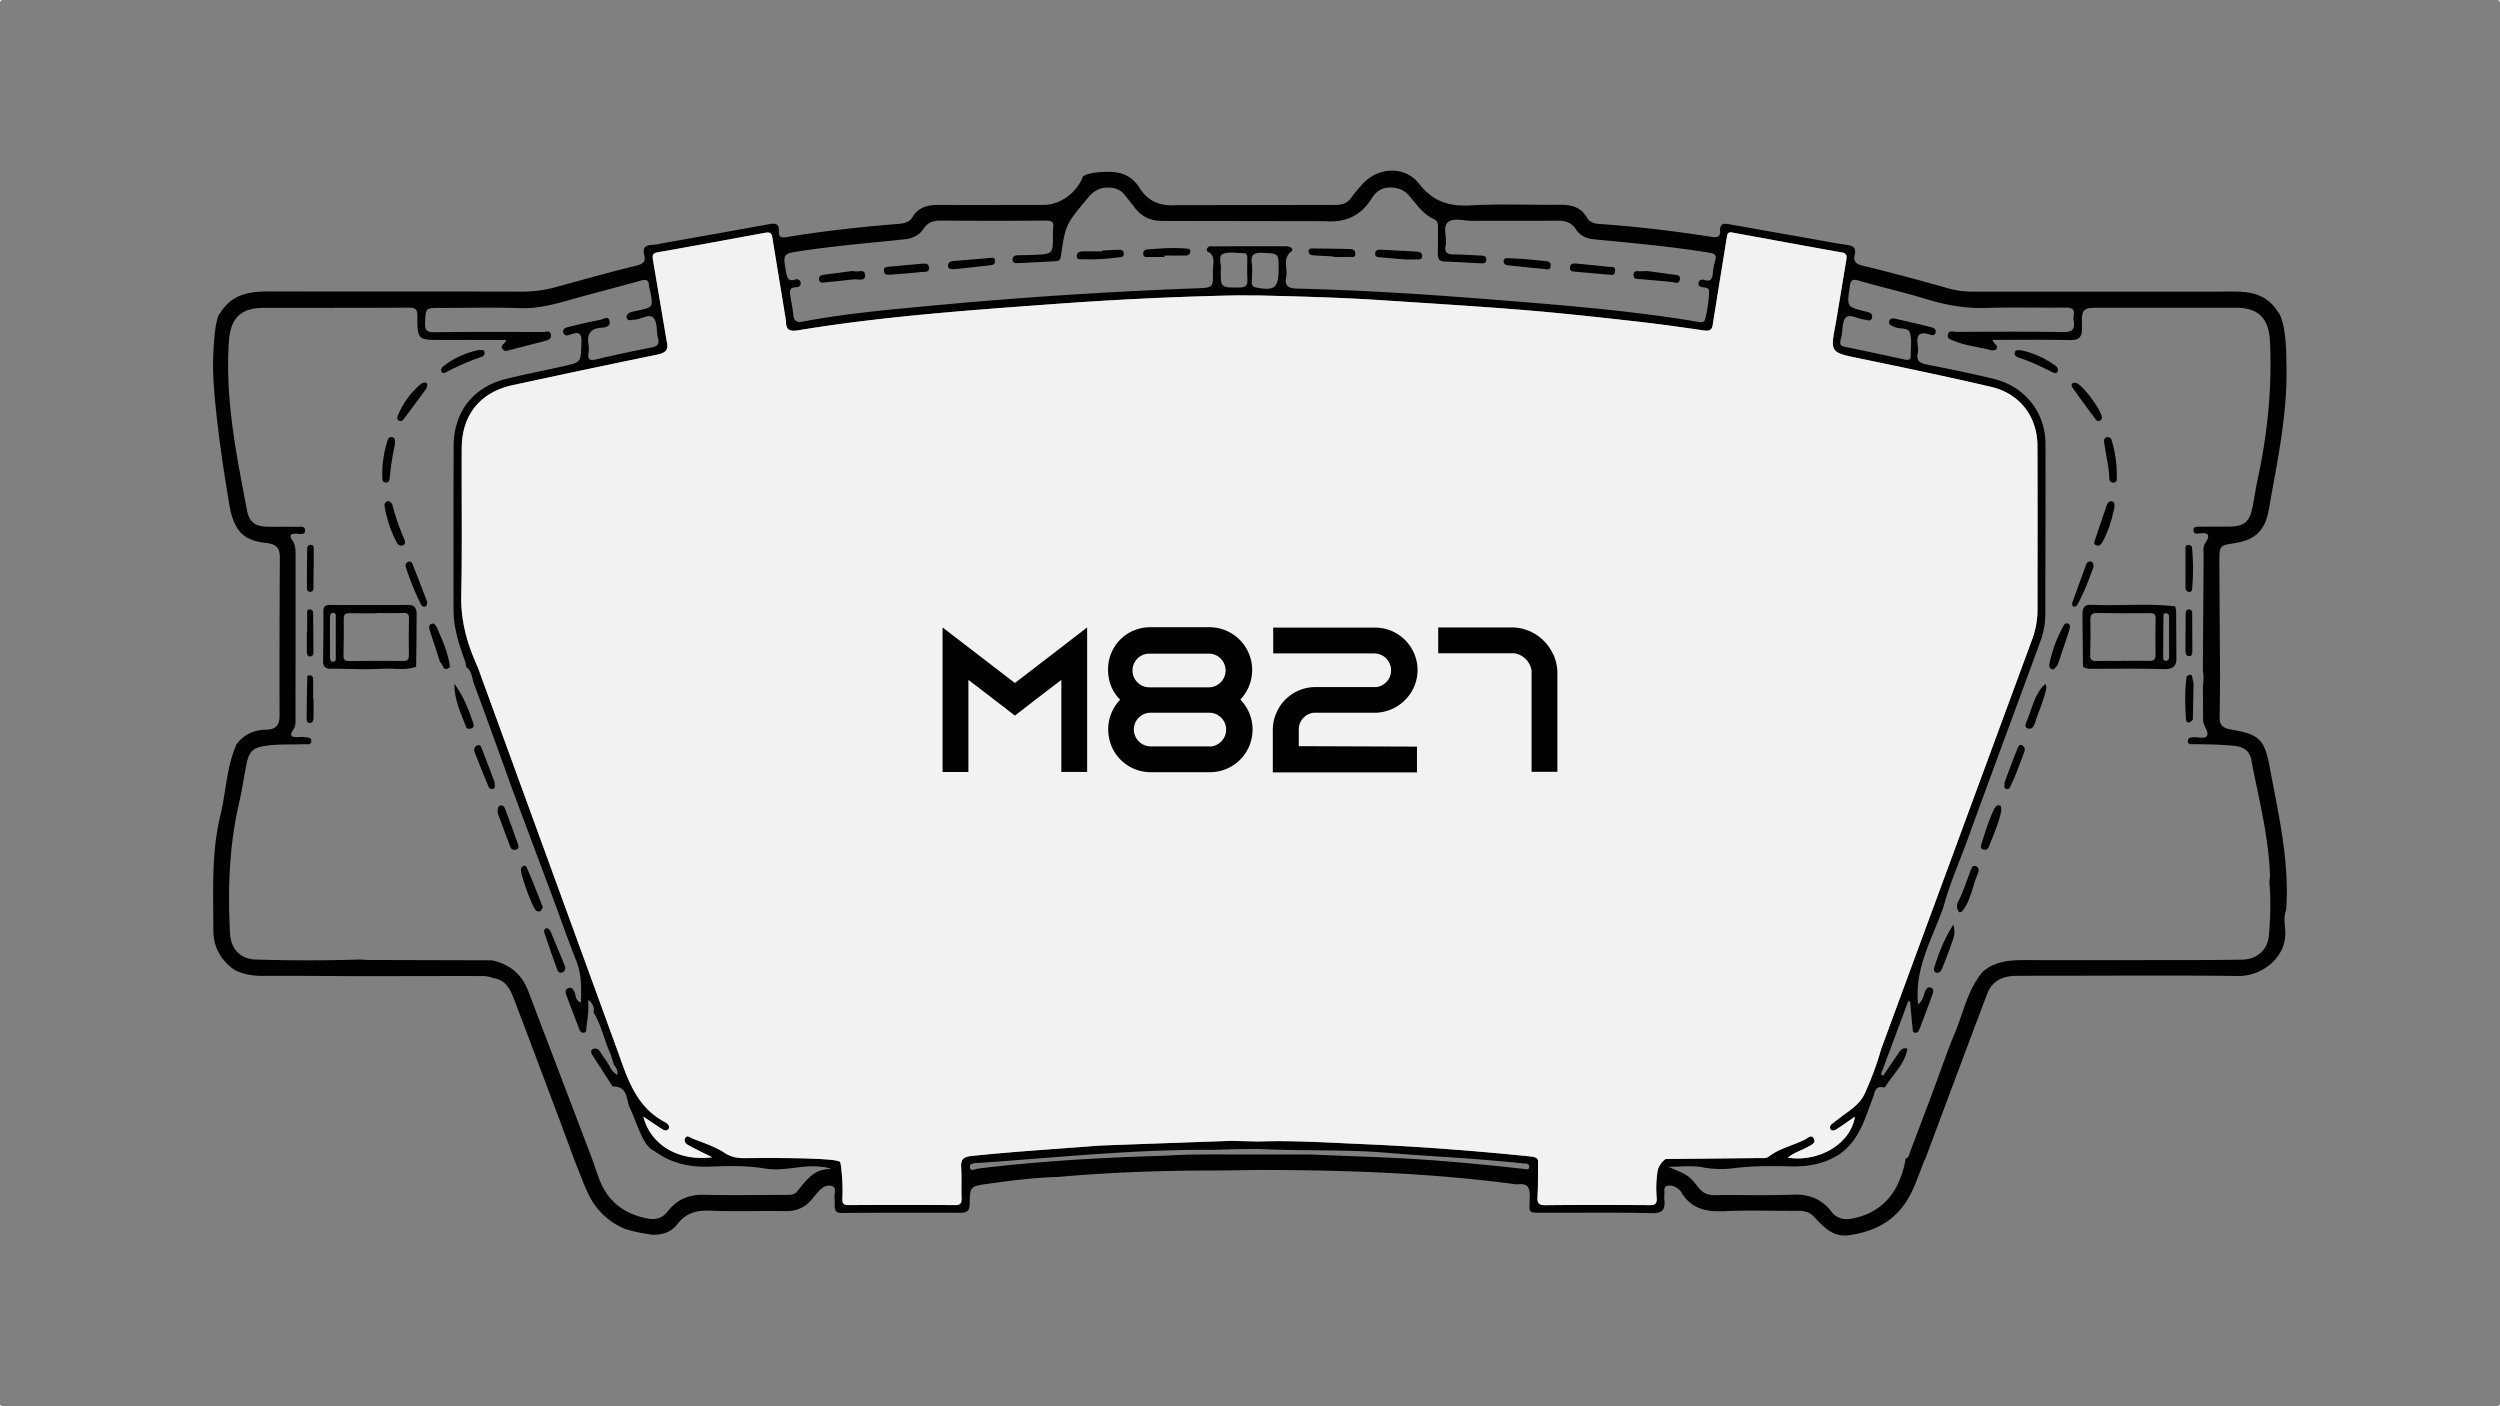 <svg xmlns="http://www.w3.org/2000/svg" viewBox="0 0 1920 1080"><rect x="0" y="0" width="1920" height="1080" fill="#808080" stroke="none"/><defs><style>.cls-1{fill:#010101;}.cls-2{fill:#f2f2f2;}</style></defs><g id="Capa_2" data-name="Capa 2"><g id="Capa_1-2" data-name="Capa 1"><path class="cls-1" d="M1743.3,590c-4.17-22.44-8-26-30.16-29.77-5.38-.92-8.55-3.29-8.47-9q.18-14.74.36-29.5c-.19-30.63-.44-61.27-.55-91.9,0-10.41.61-11,11.31-12.64,16.37-2.52,23.7-9.61,26.67-25.82.79-4.32,1.51-8.67,2.29-13,6-32.92,12.28-65.67,11.19-99.51,0-34-6.43-39.24-6.43-39.24-11.14-18.16-29.51-15.63-47.15-15.63q-93.94.06-187.9,0a70.54,70.54,0,0,1-19.13-2.8c-21.22-6-42.49-11.75-63.89-16.92-5.59-1.35-8.41-2.84-7-8.89,1.23-5.12-1.42-6.76-6.2-7.35-7.7-1-15.33-2.56-23-3.92q-33.33-5.86-66.66-11.79c-4.15-.73-7.92-1.3-7.52,5.05.31,4.9-2.82,5.14-6.72,4.53-28.49-4.45-57.08-7.91-85.85-9.88-4-.26-7.6-1.17-9.86-5.08-4.6-8-12-9.77-20.64-9.68-22.87.24-45.79-.79-68.59.47-16.52.91-28.82-2.89-39.5-16.55-11.32-14.45-32.27-12.95-44.25,1-2.7,3.13-5.48,6.25-7.88,9.64-3,4.24-7,5.57-12,5.54l-122.06.21c-12.63.83-21.84-2.62-28.75-13.6-5.07-8.07-13-12-23-12-17.4,0-20.31,3.69-20.31,3.69-5,12.83-17.51,21.69-30.26,21.71-26.77,0-53.54.14-80.32,0-8.24,0-15.49,1.51-20.09,9.14-2.41,4-6.29,5.07-10.54,5.4-29,2.33-57.9,5.46-86.59,10.24-4.13.68-6-.36-5.66-4.64.4-5.72-2.72-6.21-7.38-5.37-28.07,5.12-56.16,10.07-84.23,15.08a33.17,33.17,0,0,1-5.38.82c-5.24,0-7.94,2.14-6.47,7.68s-1,7.1-6.35,8.39c-20.15,4.89-40.1,10.54-60.1,16a98.85,98.85,0,0,1-26.81,3.88c-62.38-.18-124.76,0-187.14-.14-17,0-34.18-1.23-45.24,16.57,0,0-4.34,1.53-5.39,35.53-1.09,35.73,13.11,115.57,13.11,115.57,4,16.69,10.49,23.71,27.62,25.48,7.33.76,10.54,3.62,10.5,11.2q-.37,60.8-.22,121.59c0,7.32-3.23,10.53-10.19,10.61-9.38.12-17.05,3.66-22.84,11.12-7.77,17.54-8.07,36.79-12.51,55.08-7,28.85-5.22,58.23-5.34,87.48-.06,13.26,5.66,23.39,16.4,30.89,6.85,3.48,14.09,4.56,21.76,4.53,23.83-.14,47.67.09,71.49.19,32.68,0,65.35-.14,98-.08,2.76,0,5.52,1.11,8.28,1.7,9.38,1.79,12.49,9.49,15.36,17,11.07,29,21.92,58,32.81,87,4.46,11.85,8.81,23.74,13.21,35.6,3.5,8.61,6.57,17.41,10.57,25.78a53.84,53.84,0,0,0,25,25.63c6,3.46,24.32,6,24.32,6,7.88,0,14.4-1.92,19.16-8.16,6.41-8.43,14.61-10.8,25.07-10.36,19.2.79,38.45,0,57.67.34,9.11.17,16.12-3,21.5-10.17,1.23-1.67,2.67-3.19,4-4.78,2.85-3.46,6.85-5.66,10.87-4.15,3.4,1.27,1.28,5.54,1.62,8.48a65.22,65.22,0,0,1,.13,7c0,3.39,1.28,5.06,5.08,5q46-.24,92-.11c5.24,0,6.49-2.15,6.57-7,.2-13,.36-13.38,13.56-15.2,18.24-2.53,36.51-4.84,54.93-5.37,39.4-3.48,78.84-4.91,118.4-4.88,8.92,0,35.68-.44,35.68-.44,65.48.09,130.84,2.26,195.86,10.88a8.4,8.4,0,0,0,2.32.21c8.44-1.26,9.6,3.2,9.39,10.41-.35,12.41-1.62,11.31,11.13,11.36,27.54.11,55.09-.34,82.61.33,8.48.2,10.41-3,9.65-10.18a16.25,16.25,0,0,1,0-3.88c.33-2.4-1.14-5.74,2.06-6.82,2.72-.92,5.63.11,8,1.83a9.12,9.12,0,0,1,2.76,2.7c7.57,13,19.21,15.49,33.28,14.83,18.93-.9,37.93-.12,56.89-.28,4.7,0,8.6,1,11.89,4.5,7.36,7.74,14.43,16,26.91,14.23,15.11-2.11,28.54-7.41,38.92-19.09,9.22-10.37,13.18-23.37,18-35.91.55-1.42,1.25-2.76,1.89-4.14,15.76-42.12,31.42-84.27,47.37-126.31,3.76-9.94,12.08-13.7,22.3-13.75q16-.09,31.92-.08c46.2,0,92.41-.36,138.6.2,18.73.24,38.11-15,36-36.07-.49-4.73-1.13-9.77.73-14.51C1758.51,662,1750,626.06,1743.3,590ZM616.19,192.61c25.95-3.89,52.07-6.07,78.14-8.75,6.44-.68,11.56-3,15.06-8.29,3.24-4.91,7.64-6.19,13.3-6.16q40.17.33,80.31,0c5-.07,6.63,1.2,5.8,6a34.14,34.14,0,0,0-.14,5.45c0,14.21,0,14.23-14.69,14.87-4.15.18-8.32.22-12.47.31-2.06.05-3.7.9-3.87,3-.2,2.26,1.47,3.17,3.51,3.07,10.13-.46,20.24-1,30.35-1.56,2.67-.15,3-2.2,3.35-4.41,3.59-24,3.75-23.89,21.07-44.64,4.4-5.26,9.19-7.74,16.1-7.41,5.13.23,9,2,12,5.9,2.39,3.07,4.89,6.06,7.21,9.17,5.56,7.41,12.73,10.7,22.16,10.5l123.93.2c16,1.33,27.75-4.07,36.16-17.5,3.55-5.65,8.3-8.76,15.5-8.32,5.3.33,9.3,1.86,12.88,5.88,6,6.71,10.88,14.68,19.69,18.48,2.78,1.2,2.89,4,2.86,6.72-.06,6.49,0,13-.14,19.49,0,3.48.59,6.07,5,6.22,9.08.32,18.15.94,27.23,1.35,2.26.09,5.16.54,5-3.06-.14-2.8-2.61-2.76-4.7-2.87-6.74-.32-13.49-.8-20.25-.86-4.74-.05-7.42-1.14-6.29-6.76,1.24-6-2.43-14.27,1.66-17.88,4.32-3.84,12.4-1.09,18.83-1.14,21.83-.14,43.66.07,65.48-.12,5.9-.06,10.57,1.28,14,6.52,3.29,5.09,8.15,7.22,14.39,7.83,29.42,2.83,58.9,5.46,88.11,10.24,4.49.73,5.86,1.89,4.47,6.27a44.56,44.56,0,0,0-1.68,9.19c-.39,4.21-1.37,7.16-6.63,5.43-1.86-.61-4,.11-4.4,2.14-.6,2.82,1.74,3.26,3.9,3.62,1.46.23,3.1,0,4,1.79,1,2-2,23.17-3.69,24.25-1.88,1.21-4,.48-6,.15C1251,238.34,1199,234.27,1147,230.13c-50.24-4-100.53-7.28-150.94-8.49-6.51-.15-9.74-2-8.26-8.86,1.42-6.64-3.29-14.57,4.34-20,1.11-.8-.08-2.5-1.35-3a11,11,0,0,0-3.81-.67c-18.19,0-36.37,0-54.56.11-1.91,0-4.5-.74-5.4,1.85s1.89,2.53,2.93,3.76c3.4,4.05,1.44,9,1.55,13.45.29,12.67.1,12.66-12.39,13.13q-103.62,3.85-206.83,13.65c-32,3-64.11,5.91-95.78,11.93-4.56.86-6.74-.45-7.24-5.13s-1.36-9.24-2.14-13.84c-.64-3.79-1.31-7.43,4.49-7.43,2,0,3.65-1.31,3.3-3.47a3,3,0,0,0-4.12-2.44c-5,1.66-6.17-.67-7-5.15C601.14,194.53,601,194.89,616.19,192.61ZM961.4,202.69c-1-7,1.4-8.83,8.3-8.51,12.37.58,12.4.14,12.26,13.48-.12,13.5-3.35,15.86-17.3,13.13-2.72-.53-3.29-1.92-3.26-4.2C961.46,211.94,962,207.23,961.4,202.69ZM939,195.15c4.46-2.09,10.58-.73,16-.73,3,0,2.89,2.34,2.91,4.44,0,5.17-.24,10.35.1,15.5s-1.74,6.47-6.74,6.46c-13.8,0-13.8.22-13.71-14C938.26,203.2,935.31,196.85,939,195.15ZM612.34,914.86c-2.61,3.19-5.88,2.79-9.21,2.81-20.76.05-41.53.47-62.28-.06-11.64-.3-20.85,3.54-27.84,12.51-4.41,5.67-9.59,7-16.43,5.57-17.32-3.57-29.67-12.92-36.12-29.57-1.85-4.82-3.44-9.75-5.16-14.61q-23-60.56-46.09-121.06c-2.57-6.74-4.65-13.75-9.16-19.62-5.66-7.33-13.31-11.29-22.14-13.31l-93.57-.26c-2.57,0-5.13-.22-7.69-.34-26.76.78-53.52.85-80.26,0-11.54-.35-19.08-7.93-19.72-20-1.79-33.54-.73-66.93,6.87-99.87,2.34-10.09,3.79-20.39,5.83-30.55,1.94-9.65,5.27-12.42,15-13.77s19.72-.8,29.58-1.2c1.88-.08,4.71.87,5.1-2,.47-3.59-2.88-2.9-4.91-3.35a15.38,15.38,0,0,0-4.65-.1c-5.18.42-7.86-.65-4-6.14,1.75-2.52,1.45-5.5,1.45-8.3q.08-63.15.05-126.29c0-3.65-.22-7.13-2.5-10.38-3-4.22-.75-5.32,3.53-5.08,2.35.14,6.25,1.15,6.28-2.33,0-4.1-4.18-2.85-6.75-2.92-7.27-.18-14.56,0-21.83-.09-9.49-.12-14.28-3.4-16-12.48-8.18-42.8-16.9-85.53-13.95-129.6,1.2-18,8.89-26,26.74-26,37.17-.07,74.33,0,111.5-.19,5,0,6.55,1.12,6.53,6.32,0,18.55.21,18.52,19,18.47,16.32-.05,32.64,0,49.32,0-.52,2.65-5.51,4.37-2.62,7.41,1.82,1.94,4.88.42,7.38-.22,8.27-2.12,16.57-4.18,24.84-6.38,2.56-.67,5.43-1.7,4.61-5.08S419.2,255,417.15,255c-27.82-.08-55.62-.19-83.43.14-5.86.07-7.55-1.5-7.27-7.38.52-11.24.16-11.27,11.8-11.28,20.53,0,41.08-.52,61.6.17,13.84.47,26.62-3.17,39.61-6.84,17.46-4.91,35.05-9.36,52.51-14.27,4.29-1.22,6.44-.77,6.44,4.12a21.09,21.09,0,0,0,.89,3.76c2.43,12.6,2.42,12.6-10.11,15.22-1.27.27-2.55.52-3.81.85-2.4.67-4.77,1.93-4,4.72s3.47,1.28,5.37,1.33c5.27.11,11.62-5.15,15.2-1.31,3.12,3.34,2,10.36,3.4,15.59,1.31,5-.88,6.22-5.18,7.06-14.23,2.84-28.45,5.79-42.54,9.18-4.8,1.15-6.27.06-5.71-4.63a21.61,21.61,0,0,0,.14-6.21c-1.48-8.35,1.08-13.14,10.29-13.55,2.43-.11,6.56-1,5.83-4.83-.9-4.83-4.54-1.77-6.89-1.3-8.13,1.62-16.23,3.39-24.27,5.45-1.95.5-5.24,1.21-4.4,4.4s4,2.16,5.9,1.43c7.88-3,8.22,1.14,8,7.33-.52,14.05-.28,14.09-13.71,17.09-14.67,3.26-29.42,6.15-44,9.72-25.23,6.19-40.27,25.26-40.4,51.25-.19,42.1-.11,84.19-.09,126.29,0,13.78,4.26,26.63,8.88,39.41a29.36,29.36,0,0,1,.84,4.37c4.54,3.11,4.38,8.52,6,12.92,10.25,27.62,20.16,55.37,30.19,83.08q15.19,40.63,30.38,81.29c6.05,16.23,11.7,32.59,18.1,48.67,4.07,10.23,3.65,20.62,3.51,31.64-4.32-1.27-3.82-4.87-4.85-7.51-.91-2.29-2.06-4.6-5-3.46-2.38.93-2.24,3.23-1.45,5.33q4.92,13,9.93,26.08c.56,1.48,1.45,2.93,3.27,2.82,2.73-.17,2.06-2.51,2.28-4.15.53-3.84.94-7.69,1.4-11.53v-9.81c3,3,5.09,5.71,3.95,9.78,5.95,9.39,8,20.39,12.41,30.39,1.43,3.25,2.27,6.74,3.4,10.13a8.73,8.73,0,0,1,2.6,7.53c-3.35-1.76-4.94-4.4-6.29-7.28-2.41-3.64-4.8-7.27-7.27-10.88a4.12,4.12,0,0,0-5.46-1.53c-2,1.13-.92,3.31,0,4.78,4.84,7.63,9.79,15.16,14.7,22.73.28.44.64,1.17,1,1.17,11.66-.31,9.94,10.33,12.92,16.56,3.54,7.36,6,15.29,9.69,22.67,2.28,4.57,5,8.34,9.63,10.65,12.48,9.07,26.47,12.14,41.75,11.6,14.24-.52,28.55-.91,42.72,1.48,14.79,2.48,29.35-3.39,44.12-1.2a20.63,20.63,0,0,1,6.87,1.63C625.3,897.23,619.13,906.59,612.34,914.86Zm557-17.25c-25.54-2.78-51.08-5.34-76.74-7.07-27-1.83-54-2.44-86.14-3.9-9.59,0-24.4,0-39.21,0l-14.16,0c-20,0-40-.29-58.17.94-49.27,1.42-96.67,4.15-143.85,9.91-2,.25-5.9,2.82-6.2-1.28-.2-2.95,3.73-2.9,6.26-3.06,59.26-4,118.39-10.41,177.9-10.06,8,0,16.08-.5,24.12-.6l13.78-.1c32.93,1.74,66,.18,98.87,3,21.72,1.89,43.5,3,65.23,4.62,12.92,1,25.83,2.17,38.71,3.48,1.74.19,5-.08,4.75,2.68C1174.2,899.18,1171.17,897.79,1169.38,897.61Zm109.81-7.49s-5.62,3.77-6.31,10.17a84.63,84.63,0,0,0-.57,19.35c.43,5.24-1.53,5.93-6,5.89-26.41-.15-52.83-.23-79.23.05-5.21.06-6.57-1.42-6.27-6.49.53-9.28.34-18.61.45-27.93-1.11-2.62-3.43-2.73-5.82-3-42.86-4.4-85.83-7.66-128.87-9.49-26.72-1.14-53.43-2.93-80.17-2l-20.77-.5q-50.57,1.75-101.15,3.62c-32.78,2.61-65.62,4.54-98.36,8-6.58.68-8.31,2.77-7.94,8.88.47,7.75,0,15.55.28,23.32.16,3.89-.64,5.54-5,5.51q-40.83-.24-81.66,0c-4.32,0-5-1.51-4.81-5.58a136.61,136.61,0,0,0-.73-20.92,29.5,29.5,0,0,0-1-6.43c-1-4.12-73.23-3.11-73.23-3.11-5.72,0-10.56-.75-15.82-4.23-7.44-4.91-16.36-7.59-24.74-11-1.58-.64-3.83-3-5.31,0-1.11,2.25.36,4.06,2.28,5.13,3.37,1.91,6.85,3.62,10.31,5.39,2.41,1.2,4.86,2.34,8.23,4-25.7,3.4-47.3-9.35-52.87-31.17,4.86,3.24,9,6,13.17,8.81,2,1.37,4.53,2.89,6.17.64,1.27-1.76-.49-4.06-2.44-5.07-21.64-11.17-28.66-32.11-36-53L366.91,512.35C359,495,353.85,477.28,354.26,457.73c.78-37.92.14-75.86.37-113.79.16-25.36,14.26-42.74,39-48.11q55.4-12,110.92-23.43c6.36-1.3,9.23-3.45,7.52-10.14L501.5,199.68c-.55-3.16-.5-5.17,3.62-5.9,27.57-4.84,55.07-10,82.61-15,2.87-.52,4.87-.21,5.39,3.54l10.54,64.33c-.15,7.69,3.73,7.94,9.93,6.92,64.09-10.5,128.83-15.16,193.53-19.9,47.67-3.5,95.41-5.89,143.21-6.81l16.76.08c32.47.76,64.92,1.65,97.33,3.84,35.23,2.35,70.48,4.45,105.66,7.32,27.93,2.27,55.79,5.35,83.64,8.45,18.28,2,36.51,4.59,54.72,7.21,4.68.69,6.63-.4,7.07-5.3l10.83-67.09c.54-3.78,3.09-2.95,5.21-2.56,27.52,5,55,10.15,82.58,15,4.06.7,4.4,2.41,3.83,5.69l-8.1,48.82c-4.37,22.64-4.26,22.31,18.44,27,33.7,6.95,67.36,14,100.87,21.8,21.89,5.07,35.47,22.7,35.56,45.09.2,42.08.08,84.18.06,126.27a65.39,65.39,0,0,1-4.2,22.8L1444.82,805.41a242.43,242.43,0,0,1-12.93,34.89c-4,8.45-12.37,13.07-19.49,18.66-1.82,1.45-3.74,2.78-5.55,4.26-1.34,1.11-1.89,2.82-.92,4.16s3,.86,4.26.07c4.72-3.08,9.33-6.35,14.35-9.82-3.1,20.82-27.71,35.12-51.49,31.46,5-4.17,10.78-5.57,15.73-8.48,2.34-1.37,6.08-2.71,4.27-6.19s-4.6-.42-6.58.59c-9.19,4.72-19.63,6.76-28,13.17-2,1.52-4.46,1.27-6.78,1.2Zm463.44-172.27c-.81,11.41-8.91,18.94-20.57,19.16-22.54.42-45.09.31-67.63.34q-49.76.07-99.53,0c-11.55,0-22.8.9-32.1,8.91-11.85,14-14.9,32-21.89,48.22-2,4.7-3.76,9.51-5.63,14.27-3.9,10.7-7.74,21.4-11.72,32.07-5.5,14.7-11.1,29.38-16.66,44.07-.7,1.87-.75,4.18-3.26,4.83-4.62,26.29-18.16,41.22-40,45.92-7,1.5-12.66.61-17.31-5.38-7.35-9.49-17-13.25-29.24-12.77-19.95.78-40,.16-59.94.38-5.34.05-9.16-1.36-12.64-5.77-7.71-9.8-8-9.58-23.29-16,8.73,0,17.66-1.12,26.15.33a75.14,75.14,0,0,0,23.1.88c15-2,30-1.84,45.08-1.52,13.54.28,26.26-2,37.7-9.7,14.86-10.67,19.22-27.45,25.26-43.28,1.42-3.73,1.53-9.4,8.25-7.65a1.58,1.58,0,0,0,1.31-.65c5.76-9.63,15-17.26,16.87-29.13-4.39-1.27-5.93,2-7.82,4.8-3.56,5.31-7.15,10.58-10.72,15.87-.59-.34-1.2-.67-1.81-1q10.49-28,20.94-56.09l1.45.09c.61,6.79,1.17,13.58,1.92,20.35.14,1.36-.16,3.42,1.9,3.74,1.86.3,2.81-1.21,3.36-2.65,3.34-8.7,6.64-17.41,9.8-26.18.76-2.12,1.74-5.19-1.36-5.93-2.62-.62-3.87,2.19-4.6,4.43-.92,2.84-1.44,5.84-4.87,8.52-2.94-28.36,11.36-51.1,19.69-75.39,4.51-17.18,11.84-33.36,17.88-50,18.64-51.33,37.73-102.49,56.5-153.79a59.87,59.87,0,0,0,3.65-20.6c0-43.64.28-87.28.11-130.92-.1-24-15.92-43.83-39.57-49.6-17.12-4.18-34.41-7.68-51.69-11.11-5.17-1-8-2.81-6.9-8.56a17.52,17.52,0,0,0,.08-6.21c-1.14-7.21.7-10.86,8.8-8.35,1.75.55,4.41,1.59,4.93-1.67.44-2.79-2.06-3.51-4-4-9-2.27-18.13-4.33-27.22-6.42-1.91-.43-3.88-.09-4.43,2s1,3.29,2.92,3.9a9.47,9.47,0,0,1,1.44.59c3.85,1.77,10.26.1,11.53,4.42,1.6,5.52.59,11.81.61,17.77,0,2.93-1.88,3.32-4.26,2.81-15.45-3.32-30.88-6.74-46.37-9.85-3.17-.62-3.86-2-3.31-4.71.25-1.26.61-2.51.87-3.79,1-4.81.38-11.23,3.28-14,3.15-3,9,1.08,13.78,1.5,2.18.19,5.74,2.25,6.36-1.71.52-3.25-2.54-3.83-5.21-4.48-14.43-3.54-14.09-3.54-12-18.77.75-5.38,2-6.32,7.16-4.82,17.16,5,34.61,8.94,51.69,14.15,15,4.6,30,7.32,45.84,6.8,20.25-.67,40.54-.05,60.8-.31,4.84-.06,7.49.78,6.53,6.24a11.81,11.81,0,0,0,0,3.89c1.15,6.64-1.07,8.84-8.24,8.7-27.28-.48-54.55-.25-81.84-.17-2.29,0-5.77-1.54-6.54,2.17-.71,3.48,2.66,3.87,5,4.84,8.92,3.72,18.59,4.52,27.83,7,1.34.36,3.75.22,4.32-.61,2.17-3.12-2.54-4.42-2.56-7.23,19.62,0,39.06-.29,58.48.16,7.29.17,10.13-1.75,9.94-9.49-.37-15.38,0-15.38,15.82-15.38q51.07,0,102.12,0c17.71,0,25.65,8.17,26.46,26.21,1.61,35.49-1.89,70.47-9.41,105.14-1.59,7.34-2.59,14.81-4.1,22.17-2.25,11-6.44,14.44-17.54,14.58-7.78.09-15.58,0-23.37.11-2,0-4.54-.27-4.31,3,.22,2.76,2.75,2.36,4.22,2.17,7.66-1,8.8,1.43,4.66,7.64-1.81,2.7-1.12,6.06-1.14,9.16q-.3,44.4-.56,88.8a32,32,0,0,1,0,11.12q.09,13.15.17,26.32c-.22,4.53,4.65,9.08,3,12.2s-7.68.58-11.71,1.36c-1.63.31-3.07.89-3,2.86,0,2.82,2.34,2.34,4,2.35,10.64.13,21.27.22,31.89,1.33,6.76.7,11.49,3.76,12.76,10.42,5.61,29.49,13.34,58.62,14.44,88.83a40.87,40.87,0,0,1-.53,5.36C1744.17,691,1743.58,704.45,1742.63,717.85Z"/><path class="cls-2" d="M1564.79,468.49a65.39,65.39,0,0,1-4.2,22.8L1444.82,805.41a242.43,242.43,0,0,1-12.93,34.89c-4,8.45-12.37,13.07-19.49,18.66-1.82,1.45-3.74,2.78-5.55,4.26-1.34,1.11-1.89,2.82-.92,4.16s3,.86,4.26.07c4.72-3.08,9.33-6.35,14.35-9.82-3.1,20.82-27.71,35.12-51.49,31.46,5-4.17,10.78-5.57,15.73-8.48,2.34-1.37,6.08-2.71,4.27-6.19s-4.6-.42-6.58.59c-9.19,4.72-19.63,6.76-28,13.17-2,1.52-4.46,1.27-6.78,1.2l-72.49.74s-5.62,3.77-6.31,10.17a84.63,84.63,0,0,0-.57,19.35c.43,5.24-1.53,5.93-6,5.89-26.41-.15-52.83-.23-79.23.05-5.21.06-6.57-1.42-6.27-6.49.53-9.28.34-18.61.45-27.93-1.11-2.62-3.43-2.73-5.82-3-42.86-4.4-85.83-7.66-128.87-9.49-26.72-1.14-53.43-2.93-80.17-2l-20.77-.5q-50.57,1.75-101.15,3.62c-32.78,2.61-65.62,4.54-98.36,8-6.58.68-8.31,2.77-7.94,8.88.47,7.75,0,15.55.28,23.32.16,3.89-.64,5.54-5,5.51q-40.83-.24-81.66,0c-4.32,0-5-1.51-4.81-5.58a136.61,136.61,0,0,0-.73-20.92,29.5,29.5,0,0,0-1-6.43c-1-4.12-73.23-3.11-73.23-3.11-5.72,0-10.56-.75-15.82-4.23-7.44-4.91-16.36-7.59-24.74-11-1.58-.64-3.83-3-5.31,0-1.11,2.25.36,4.06,2.28,5.13,3.37,1.91,6.85,3.62,10.31,5.39,2.41,1.2,4.86,2.34,8.23,4-25.7,3.4-47.3-9.35-52.87-31.17,4.86,3.24,9,6,13.17,8.81,2,1.37,4.53,2.89,6.17.64,1.27-1.76-.49-4.06-2.44-5.07-21.64-11.17-28.66-32.11-36-53L366.91,512.35C359,495,353.85,477.28,354.26,457.73c.78-37.92.14-75.86.37-113.79.16-25.36,14.26-42.74,39-48.11q55.4-12,110.92-23.43c6.36-1.3,9.23-3.45,7.52-10.14L501.5,199.68c-.55-3.16-.5-5.17,3.62-5.9,27.57-4.84,55.07-10,82.61-15,2.87-.52,4.87-.21,5.39,3.54l10.54,64.33c-.15,7.69,3.73,7.94,9.93,6.92,64.09-10.5,128.83-15.16,193.53-19.9,47.67-3.5,95.41-5.89,143.21-6.81l16.76.08c32.47.76,64.92,1.65,97.33,3.84,35.23,2.35,70.48,4.45,105.66,7.32,27.93,2.27,55.79,5.35,83.64,8.45,18.28,2,36.51,4.59,54.72,7.21,4.68.69,6.63-.4,7.07-5.3l10.83-67.09c.54-3.78,3.09-2.95,5.21-2.56,27.52,5,55,10.15,82.58,15,4.06.7,4.4,2.41,3.83,5.69l-8.1,48.82c-4.37,22.64-4.26,22.31,18.44,27,33.7,6.95,67.36,14,100.87,21.8,21.89,5.07,35.47,22.7,35.56,45.09C1564.93,384.3,1564.81,426.4,1564.79,468.49Z"/><path class="cls-1" d="M319.58,512.11c-8.25,3-16.8,1-25.21,1.48-5.38.32-10.79.28-16.18.4-8-.15-16.06-.48-24.08-.38-4.36.06-6-1.66-6-5.92.2-12.69.39-25.39.21-38.08-.06-4,1.8-5,5-5,20.21,0,40.43.09,60.64,0,5.17,0,6,3.29,6,7.11C320,485.18,319.74,498.65,319.58,512.11Zm-30.17-41.27V471c-7,0-14,.13-21-.06-3.39-.09-4.47,1.13-4.42,4.48.12,9.33.08,18.67-.19,28-.11,3.62,1.37,4.29,4.58,4.26q20.63-.26,41.26-.07c3.43,0,4.45-1.16,4.39-4.53-.18-9.33-.14-18.68.07-28,.07-3.41-1-4.45-4.46-4.31C302.9,471,296.15,470.84,289.41,470.84Zm-31.52,18.48h0c0-4.93.05-9.86,0-14.79,0-1.4.57-3.46-1.6-3.75-2.51-.34-2.86,1.59-2.86,3.54q0,15.18,0,30.36c0,1.61.37,3.51,2.24,3.52,2.71,0,2.17-2.38,2.19-4.09C257.92,499.18,257.89,494.25,257.89,489.32Z"/><path class="cls-1" d="M416.89,696.65a10.92,10.92,0,0,1-1.5,2.74c-1.08,1-2.38.68-3.56,0-2.71-1.65-12.93-29.61-11.68-32.25,1.12-2.35,3.35-3.31,4.5-.65C409,676.38,412.82,686.5,416.89,696.65Z"/><path class="cls-1" d="M382.12,624.1c.39-2.73,0-4.6,1.65-5.31,2.17-.91,3.56.72,4.19,2.4,3.42,9.15,6.71,18.35,10,27.57.52,1.49.45,3.17-1.55,3.73s-3.7,0-4.45-2C388.46,641.37,385.11,632.21,382.12,624.1Z"/><path class="cls-1" d="M345.62,512.3c-5.52,4.47-5.29-2.29-7.68-3.93-2.55-7.78-5.13-15.55-7.62-23.35-.7-2.18-1.6-5,1.23-6,2.17-.72,3.49,1.8,4.3,3.63C340.07,492.23,344.28,501.8,345.62,512.3Z"/><path class="cls-1" d="M297.93,384.88a4.16,4.16,0,0,1,3.6,3.48,171.86,171.86,0,0,0,8.82,25.43c.66,1.56,1.4,3.8-.55,4.86s-3.94.09-5.1-2a92.12,92.12,0,0,1-9.29-27.56A3.31,3.31,0,0,1,297.93,384.88Z"/><path class="cls-1" d="M419.84,712.81c2,.45,2.72,1.88,3.32,3.3,3.41,8.11,6.81,16.22,10.14,24.36.89,2.18,1.75,4.68-1,6.11-3.19,1.64-4.06-1.09-4.83-3.21-3.06-8.5-6.07-17-8.94-25.59C417.88,716,417.07,713.68,419.84,712.81Z"/><path class="cls-1" d="M327.69,297.8a5.38,5.38,0,0,1-.83,1.42c-5.36,7.28-10.72,14.55-16.16,21.77-1.05,1.39-2.34,3.31-4.39,2s-1-3.27-.32-4.91a63.93,63.93,0,0,1,16.85-22.86,4.51,4.51,0,0,1,4.26-1.28C328.2,294.25,328.41,295.37,327.69,297.8Z"/><path class="cls-1" d="M328,462.09c-.05,2.25-.13,3.31-1.33,3.68a2.45,2.45,0,0,1-3.2-1.32,196,196,0,0,1-11.9-29.27,3,3,0,0,1,2-3.73,2.39,2.39,0,0,1,3.16,1.46C320.69,443,324.55,453.05,328,462.09Z"/><path class="cls-1" d="M368,268.78c1.69.4,3.67-.58,4.1,1.68a3,3,0,0,1-2.2,3.6A194.74,194.74,0,0,0,342.3,286c-1.08.56-2.71.9-3.3-.65s.13-3,1.46-4.05A64.86,64.86,0,0,1,368,268.78Z"/><path class="cls-1" d="M303.25,341.49a219.34,219.34,0,0,0-4,26c-.14,1.44-.69,3.08-2.76,3.09-2.56,0-2.75-1.78-2.84-3.67a83.55,83.55,0,0,1,3.83-28.14c.48-1.62,1.44-3.62,3.76-3.07S303.55,338.21,303.25,341.49Z"/><path class="cls-1" d="M235.92,485c0-4.64,0-9.27,0-13.9,0-1.16-.24-2.83,1.44-3.08a2.57,2.57,0,0,1,3.09,2.61c.18,10.28.23,20.58.27,30.87a2.48,2.48,0,0,1-2.3,2.63c-1.93.16-2.73-1.24-2.75-2.93-.07-5.4,0-10.8,0-16.2Z"/><path class="cls-1" d="M240.79,536.82c0,4.64.08,9.29,0,13.93-.05,2-.43,4.6-3,4.54-2.17,0-2.29-2.57-2.28-4.27.05-9.8.22-19.61.45-29.42,0-1.11-.38-2.79,1.49-3a2.64,2.64,0,0,1,3,2.76c.17,5.15.07,10.31.07,15.47Z"/><path class="cls-1" d="M240.79,436.63c0,4.91,0,9.83,0,14.74,0,1.63-.49,3.07-2.54,3.15s-2.55-1.51-2.55-3.07q0-15.09.24-30.18a2.51,2.51,0,0,1,2.91-2.77c2.19.14,2.08,1.89,2.09,3.39,0,4.92,0,9.83,0,14.74Z"/><path class="cls-1" d="M1671.46,504.32c.57,7.68-2.9,9.85-10.49,9.57-17.12-.63-34.27-.19-51.41-.26-3.33,0-6.79.46-9.84-1.51-.14-13.46-.31-26.92-.39-40.39,0-4,1.13-7.5,6-7.26,21.74,1.1,43.53-1.37,65.24,1.17.23,1.07.47,2.14.7,3.21Zm-41.11,3.28v-.09c6.76,0,13.52-.17,20.26.07,3.82.14,4.89-1.3,4.82-5-.19-9.08-.1-18.18.1-27.26.07-3.33-1-4.45-4.42-4.41q-20.27.22-40.52-.13c-4.15-.07-5.29,1.52-5.19,5.49.22,8.82.16,17.66-.13,26.48-.12,3.76,1.1,5,4.83,4.89C1616.84,507.44,1623.6,507.6,1630.35,507.6Zm35.49-18.94h0c0-4.93,0-9.86,0-14.78,0-1.78-.93-3.05-2.76-2.92s-1.56,1.8-1.57,3q-.15,15.18-.19,30.34c0,1.5-.14,3.32,2.19,3.22,2.09-.1,2.34-1.71,2.35-3.32C1665.86,499,1665.84,493.85,1665.84,488.66Z"/><path class="cls-1" d="M1506.67,700.2l-2.08.49c-1.77-2.86-2.42-5.09-.46-8.83,3.86-7.35,6.24-15.48,9.29-23.27.74-1.89,1.44-4.4,4.18-3.34,2.43.93,2.25,3.68,1.49,5.39C1514.75,680.42,1513.86,691.64,1506.67,700.2Z"/><path class="cls-1" d="M1580.25,510.77l-3.06,3.42c-3.33-.22-3.68-2.6-3.13-5a105.13,105.13,0,0,1,10.13-27.52c.8-1.44,1.8-3.67,4-2.76s1.57,3.26,1.07,4.81C1586.4,492.79,1583.29,501.77,1580.25,510.77Z"/><path class="cls-1" d="M1614.31,321.27a5.75,5.75,0,0,1-1.44,1.75,2.53,2.53,0,0,1-3.4-.94c-6-8.06-12-16.09-17.76-24.34-1.3-1.87-.86-4.22,2.5-3.72C1598.83,294.71,1614.67,315.65,1614.31,321.27Z"/><path class="cls-1" d="M1537,622.58c-1.81,9.51-6,18.64-9.69,27.93-.85,2.1-2.51,2.53-4.42,1.87s-1.73-2.39-1.26-3.88c2.91-9.06,5.52-18.23,9.7-26.82.77-1.56,1.77-3.43,3.92-3.22C1537.58,618.68,1536.59,620.76,1537,622.58Z"/><path class="cls-1" d="M1623.87,389.85c-2,9.23-4.59,18.17-9.15,26.43-1.13,2-2.76,3.45-5,2.47s-1-3.19-.54-4.75c2.74-8.35,5.65-16.65,8.43-25,.7-2.09,1.63-4.24,4-4C1624.59,385.27,1623.74,388,1623.87,389.85Z"/><path class="cls-1" d="M1607.92,435.23c-3.62,9.64-7.2,19.83-12.58,29.27a2.43,2.43,0,0,1-3.3,1.12c-.54-.31-.81-1.94-.53-2.73,3.46-9.71,7.07-19.38,10.58-29.07.6-1.66,1.56-2.7,3.37-2.58C1607.59,431.37,1607.57,433.13,1607.92,435.23Z"/><path class="cls-1" d="M1539.44,601c3.12-8.28,6.41-17.19,9.89-26,.58-1.46,1.41-3.83,3.83-2.53a3.83,3.83,0,0,1,1.56,4.79c-2,5.57-4.1,11.08-6.28,16.57-1.23,3.11-2.62,6.17-4,9.19-.75,1.59-1.5,3.68-3.84,2.84C1538.53,605.14,1539.72,603.23,1539.44,601Z"/><path class="cls-1" d="M1570.85,525.15l.81,2.79c-1.74,9.73-6.1,18.61-9.09,27.94-.78,2.44-2.25,4.35-5,3.62-3.1-.8-1.92-3.54-1.23-5.14C1560.65,544.38,1562.29,533,1570.85,525.15Z"/><path class="cls-1" d="M1552.22,269a70,70,0,0,1,26.12,11.69c1.6,1.18,2.77,2.9,1.9,4.65-1.12,2.27-3.15.92-4.68.17-8.13-4-16.22-8-24.9-10.77-1.67-.53-3.64-1.38-3.35-3.68C1547.64,268.34,1549.88,269.11,1552.22,269Z"/><path class="cls-1" d="M1625.7,362.15c0,1.55.09,3.1,0,4.65-.12,1.72.19,3.8-2.56,3.82a2.88,2.88,0,0,1-3.17-2.75c-.3-9.59-2.76-18.85-4-28.3-.24-1.89.22-3.72,2.69-3.85s3,1.94,3.41,3.55A92.73,92.73,0,0,1,1625.7,362.15Z"/><path class="cls-1" d="M1678.44,436.18c0-4.91,0-9.82,0-14.73,0-1.27-.06-2.67,1.74-2.84s3.14.39,3.31,2.33a166.71,166.71,0,0,1,0,31.67,2.09,2.09,0,0,1-2.78,1.88c-1.78-.42-2.25-1.93-2.25-3.59Q1678.44,443.54,1678.44,436.18Z"/><path class="cls-1" d="M1678.55,485.7c0-4.66,0-9.31,0-14,0-1.93.38-3.8,2.88-3.62,2.08.15,2.17,2,2.18,3.49q.12,14.36.1,28.7c0,1.9-.42,3.95-2.9,3.59-2.2-.32-2.37-2.28-2.34-4.22.06-4.65,0-9.31,0-14Z"/><path class="cls-1" d="M1683.26,518.52c.46,2.09.93,4.17,1.39,6.26q-.27,13.94-.56,27.89c-2,2.63-5,3.51-5.29-.44-.67-10.8-1-21.67.47-32.46.09-.65,1.6-1.09,2.45-1.63Z"/><path class="cls-1" d="M894.38,197.39c-4.13,0-8.26,0-12.39,0-1.77,0-3.86.38-4-2.33-.08-1.74.86-3.24,2.54-3.39,10.55-.9,21.11-1.76,31.7-.64a2,2,0,0,1,1.85,2.72,3.23,3.23,0,0,1-3.45,2.51c-5.42.07-10.84,0-16.26,0Z"/><path class="cls-1" d="M707.57,202.55c2,.23,5.25-1.24,5.86,2.61.67,4.22-2.93,3.49-5.18,3.72-8.2.83-16.41,1.46-24.63,2.06-2,.15-4.36.3-4.74-2.6-.46-3.57,2.17-3.34,4.5-3.55C691.33,204.08,699.28,203.32,707.57,202.55Z"/><path class="cls-1" d="M1024,196.94c-4.89-.25-9.78-.45-14.66-.77-2.08-.14-4.47-.47-4.32-3.26.14-2.63,2.64-2.09,4.24-2.08,9,0,18,.25,27,.41,2.51,0,4.77.54,4.67,3.74-.11,3.42-2.84,2.24-4.61,2.3-4.11.16-8.23.05-12.35.05Z"/><path class="cls-1" d="M1236.33,211c-9.87-.87-18.12-1.58-26.36-2.32-2-.18-4.42-.06-4.28-3.13.16-3.44,2.84-3.32,5.12-3.12,8.25.74,16.49,1.63,24.72,2.53,2.06.22,5.09-.92,4.9,3C1240.22,212.18,1237.1,211,1236.33,211Z"/><path class="cls-1" d="M734.34,206.6c-3.43.23-6,.55-6.25-2.2-.29-2.94,2-3.76,4.62-4,9-.71,18-1.4,27-2.27,1.88-.18,3.88-.8,4.41,1.59s-1,3.78-3.45,4Z"/><path class="cls-1" d="M655.14,208.06c3.12,1.65,9.26-2.43,9.27,3.5,0,5-5.7,2.58-8.94,3-7.15.9-14.34,1.54-21.52,2.25-2,.2-4.41,1-4.9-2.06-.45-2.78,1.71-3.49,3.83-3.78C640.28,209.94,647.69,209,655.14,208.06Z"/><path class="cls-1" d="M846.27,192.44c4.14-.2,8.28-.5,12.42-.57,2,0,4.39-.19,4.37,3,0,2.65-2,2.51-3.81,2.78a164.18,164.18,0,0,1-27.94,1.43c-1.64,0-4,.68-4.32-1.95-.31-3.06,2-4,4.51-4.07,4.92-.12,9.84,0,14.77,0Z"/><path class="cls-1" d="M1078.39,199.24l-18.26-1.62c-1.78-.15-3.93,0-4-2.57-.06-2.8,2-3.39,4.25-3.29,9.32.43,18.63.9,27.94,1.46,2.22.13,4.18,1.06,3.91,3.77s-2.49,2.18-4.2,2.23C1085,199.31,1081.84,199.24,1078.39,199.24Z"/><path class="cls-1" d="M1264,208c7.16,1,14.33,1.89,21.48,2.93,2.19.31,5.24.14,4.65,3.65-.67,4.1-3.69,2.28-6.1,2-7.71-.77-15.43-1.43-23.15-2.12-2.71-.24-6.56.59-6.29-3.63.24-3.79,3.95-2.18,6.27-2.52a21.36,21.36,0,0,1,3.1,0C1264,208.23,1264,208.12,1264,208Z"/><path class="cls-1" d="M1167,198.61c6.42.62,12.83,1.28,19.25,1.82,2.47.21,4.83.42,4.67,3.71-.2,3.94-3.37,2.56-5.25,2.41-8.73-.7-17.44-1.7-26.15-2.63-2.35-.25-5.23-.57-4.7-3.71.44-2.65,3.28-1.82,5.2-1.82,2.32,0,4.64.28,7,.44Z"/><path class="cls-1" d="M349,525.21c6.84,9.29,11,19.68,14.52,30.34.48,1.45.58,3.11-1.39,3.86-1.63.61-3.59.42-4.13-1C353.92,547.68,348.77,537.18,349,525.21Z"/><path class="cls-1" d="M379.82,600.66c.27,3.15.6,4.58-1,5.16-1.8.67-3.07-.34-3.71-1.87-3.63-8.82-7.27-17.65-10.69-26.56a3.72,3.72,0,0,1,2.39-5c2.3-.67,2.87,1.61,3.5,3.25C373.73,584.5,377.09,593.43,379.82,600.66Z"/><path class="cls-1" d="M1500.09,710.18c2.36,7.16-.41,11.51-1.81,15.9-2,6.11-4.5,12-6.83,18-.71,1.8-2,3.27-4,3a2.63,2.63,0,0,1-2.09-3.54C1488.74,732.41,1492.9,721.63,1500.09,710.18Z"/><rect class="cls-2" x="1919" y="1079" width="1" height="1"/><rect class="cls-2" width="1" height="1"/><rect class="cls-2" y="1079" width="1" height="1"/><rect class="cls-2" x="1919" width="1" height="1"/></g><g id="Capa_3" data-name="Capa 3"><path d="M834.93,481.87v111H815.11V522.15L795.6,537.06l-16.18,12.53-16.18-12.53-19.51-14.91V592.9H723.9v-111l19.83,15.22,35.69,27.44,35.69-27.44Z"/><path d="M952.78,537.54a32.75,32.75,0,0,1-23.48,55.51H883.78a32.58,32.58,0,0,1-30.14-20,34.5,34.5,0,0,1-2.53-12.85,32.67,32.67,0,0,1,9.2-22.84,30.92,30.92,0,0,1-6.82-10A34.31,34.31,0,0,1,851,514.54a32.19,32.19,0,0,1,32-32.83h46.47a32.87,32.87,0,0,1,23,55.67Zm-24.27-9.68A12.94,12.94,0,0,0,929,502h-46.8a12.93,12.93,0,0,0,.32,25.85h46Zm.16,45.53a13.07,13.07,0,0,0,13-13,12.93,12.93,0,0,0-12.22-13H883a12.89,12.89,0,0,0-12.22,12.85,13.07,13.07,0,0,0,13,13H929.3Z"/><path d="M1088.23,573.39v19.82H977.52V560.54a31.69,31.69,0,0,1,2.69-12.85,32.56,32.56,0,0,1,28.87-20h48.06a13,13,0,0,0-1.11-25.86h-78.2V482H1056a32.64,32.64,0,0,1,32.68,32.68,32.4,32.4,0,0,1-9.36,22.68,32.89,32.89,0,0,1-22.37,10h-47.9a12.92,12.92,0,0,0-11.58,12.85v12.85Z"/><path d="M1192.43,501.53a34.51,34.51,0,0,1,3.65,15.55v75.66h-19.83V515.17a15.81,15.81,0,0,0-13.48-13.48h-58.21V481.87h56.31a34.43,34.43,0,0,1,15.54,3.64,35.17,35.17,0,0,1,16,16.18Z"/></g></g></svg>